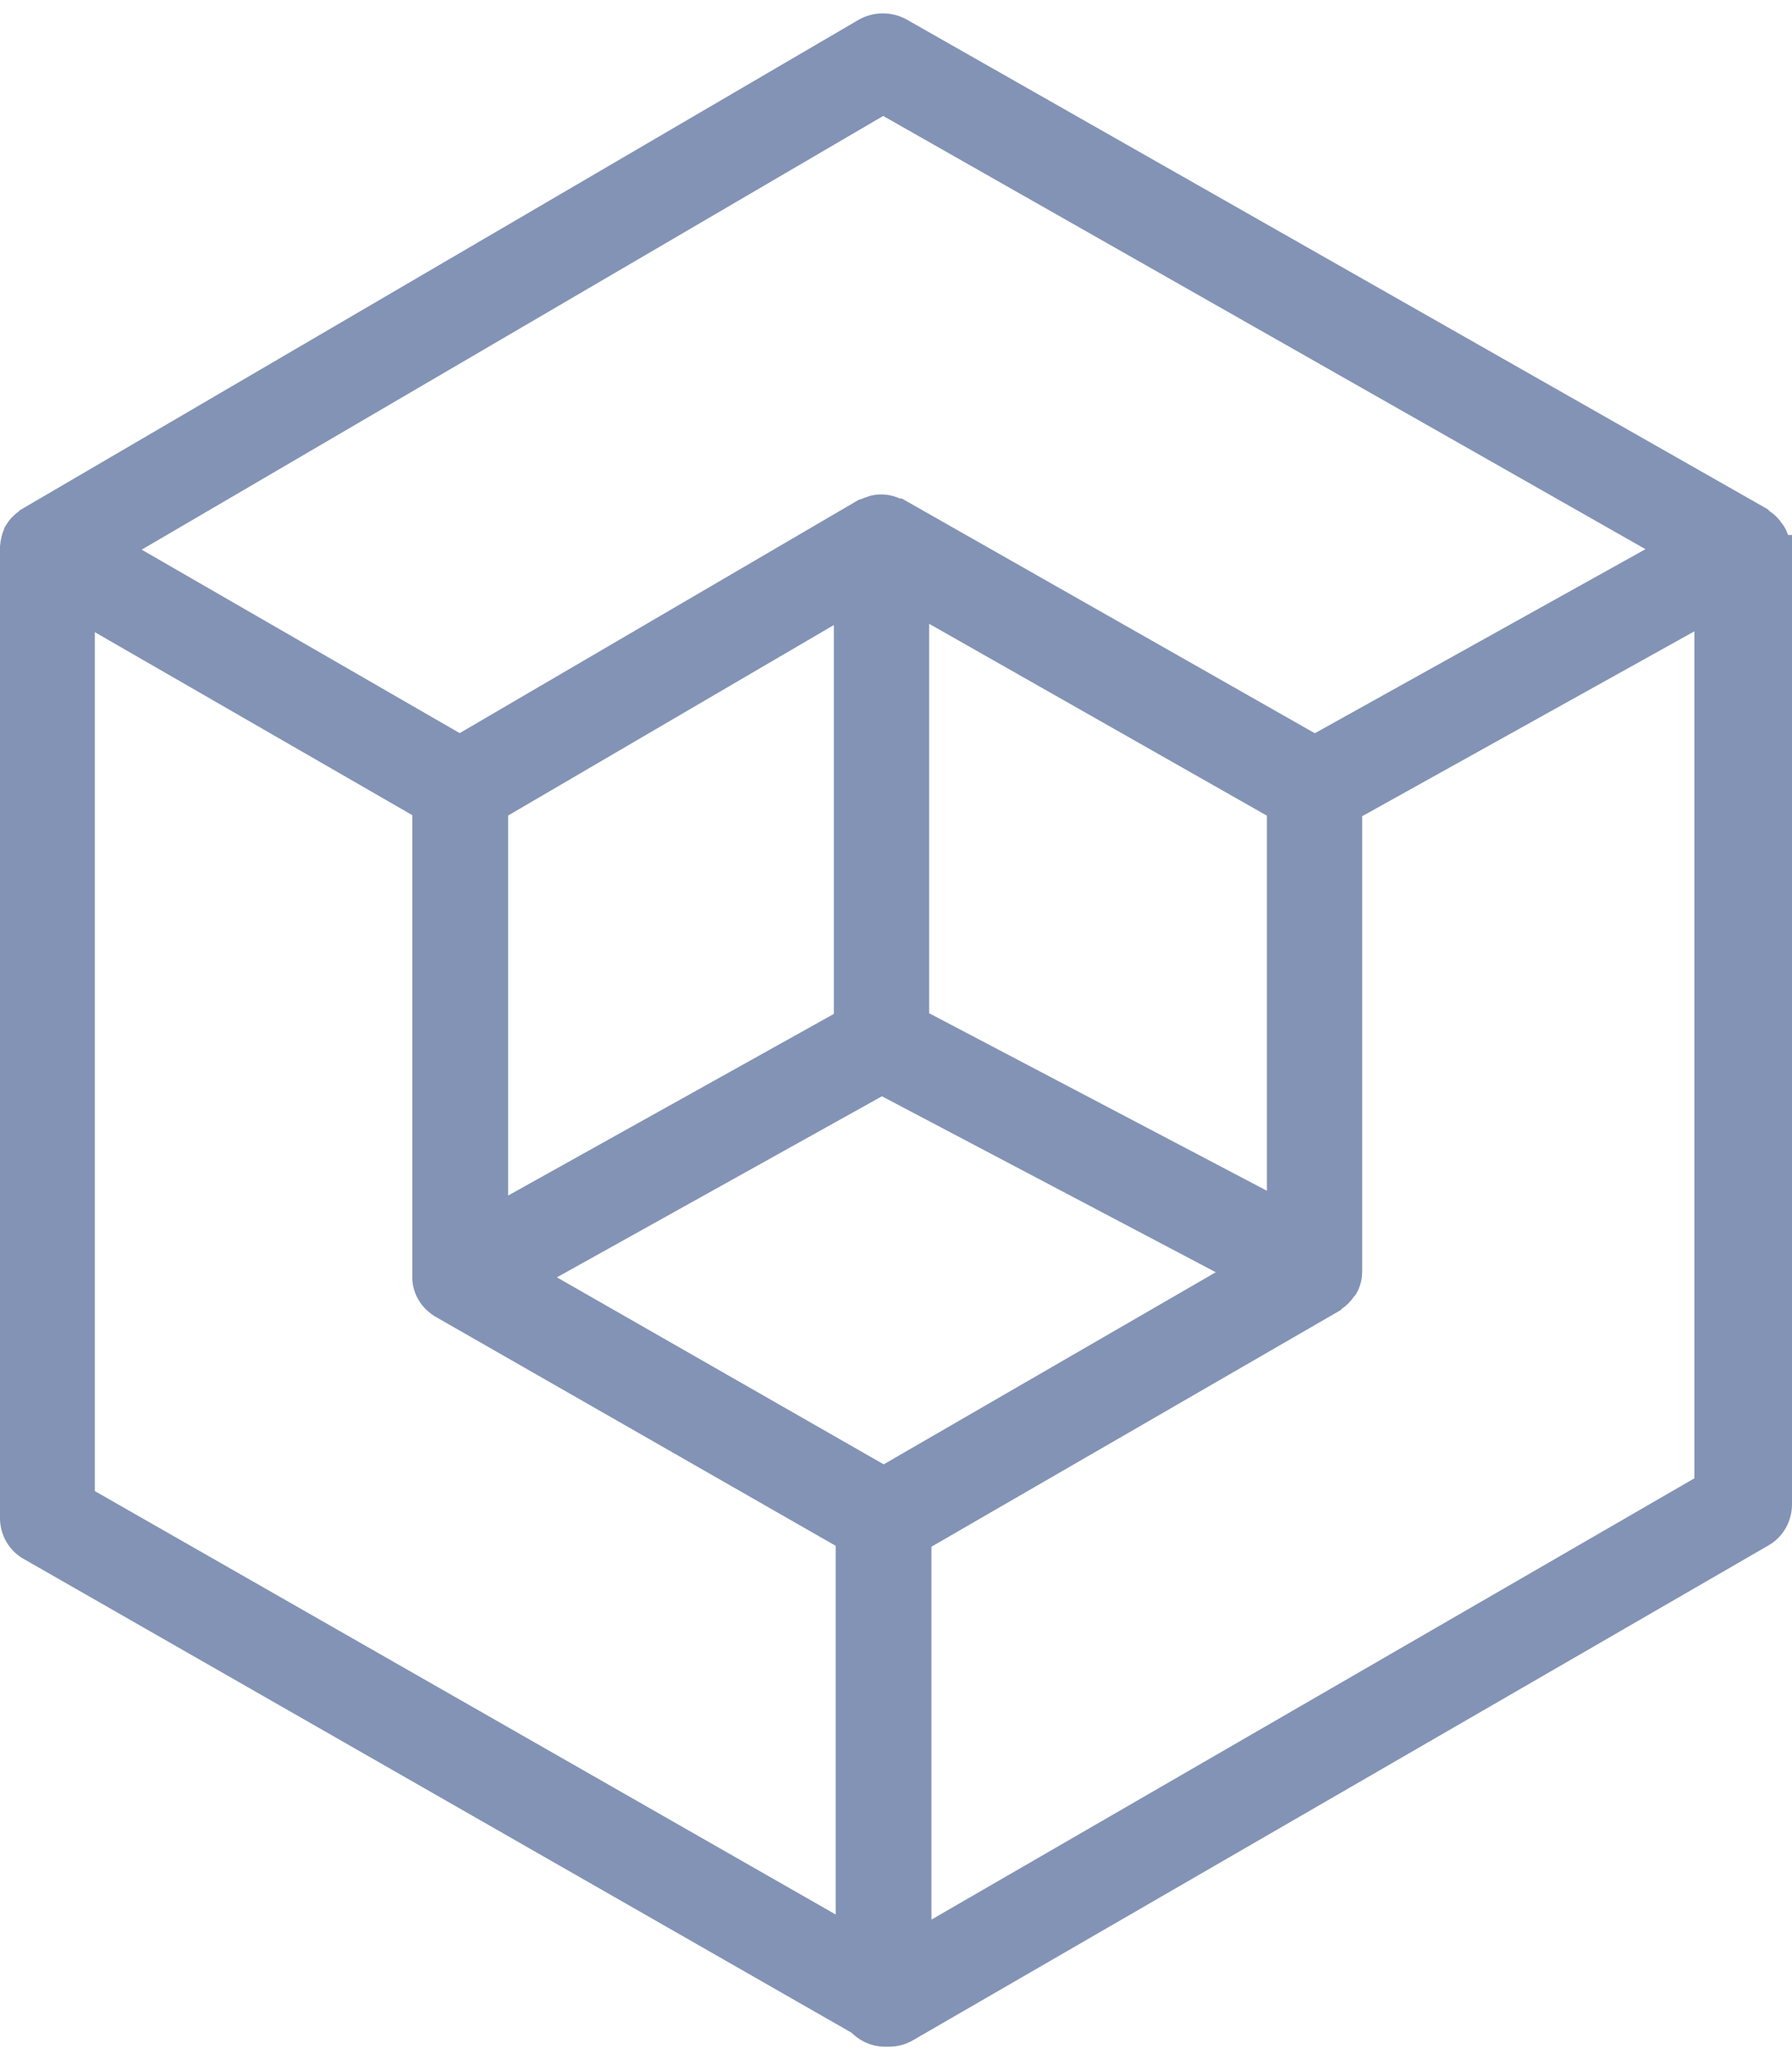 <svg width="67" height="77" viewBox="0 0 67 77" fill="none" xmlns="http://www.w3.org/2000/svg">
<path d="M66.431 20.497C66.431 20.309 66.38 20.105 66.276 19.934C66.276 19.917 66.242 19.9 66.242 19.883C66.139 19.73 66.001 19.593 65.846 19.491C65.829 19.491 65.812 19.457 65.795 19.44L33.655 1.166C33.259 0.945 32.76 0.945 32.364 1.166L1.102 19.44C1.102 19.44 1.085 19.474 1.068 19.474C0.896 19.576 0.758 19.713 0.655 19.883C0.655 19.883 0.655 19.883 0.655 19.9C0.552 20.071 0.517 20.258 0.5 20.446C0.5 20.463 0.5 20.48 0.5 20.514V56.737C0.5 57.198 0.741 57.624 1.154 57.846L32.141 75.574C32.382 75.829 32.709 76 33.087 76C33.121 76 33.139 76 33.173 76C33.19 76 33.208 76 33.225 76C33.448 76 33.672 75.949 33.879 75.829L65.863 57.334C66.259 57.113 66.5 56.686 66.5 56.226V20.548C66.5 20.548 66.5 20.514 66.5 20.497H66.431ZM33.018 3.757L62.543 20.531L49.157 27.98L33.586 19.133C33.586 19.133 33.552 19.133 33.534 19.133C33.362 19.048 33.173 18.98 32.949 18.98C32.949 18.98 32.949 18.98 32.932 18.98C32.726 18.98 32.536 19.048 32.364 19.133C32.347 19.133 32.313 19.133 32.296 19.15L17.189 27.98L4.302 20.548L33.018 3.757ZM33.035 55.306L19.805 47.737L32.967 40.407L46.49 47.532L33.018 55.323L33.035 55.306ZM47.867 30.196V45.334L34.24 38.174V22.457L47.867 30.196ZM31.676 38.191L18.497 45.538V30.196L31.676 22.491V38.191ZM3.046 22.764L15.916 30.179V47.703C15.916 47.703 15.916 47.737 15.916 47.754C15.916 47.942 15.968 48.146 16.071 48.317C16.174 48.504 16.346 48.675 16.553 48.794L31.745 57.488V72.42L3.046 56.022V22.764ZM34.326 72.608V57.522L49.811 48.572C49.811 48.572 49.845 48.538 49.862 48.521C50 48.436 50.12 48.317 50.224 48.163C50.241 48.129 50.275 48.112 50.292 48.078C50.292 48.078 50.292 48.078 50.292 48.061C50.396 47.89 50.43 47.703 50.43 47.515C50.43 47.515 50.43 47.481 50.43 47.464V30.213L63.85 22.747V55.544L34.309 72.625L34.326 72.608Z" fill="#8393B5" stroke="#8393B5"/>
</svg>
